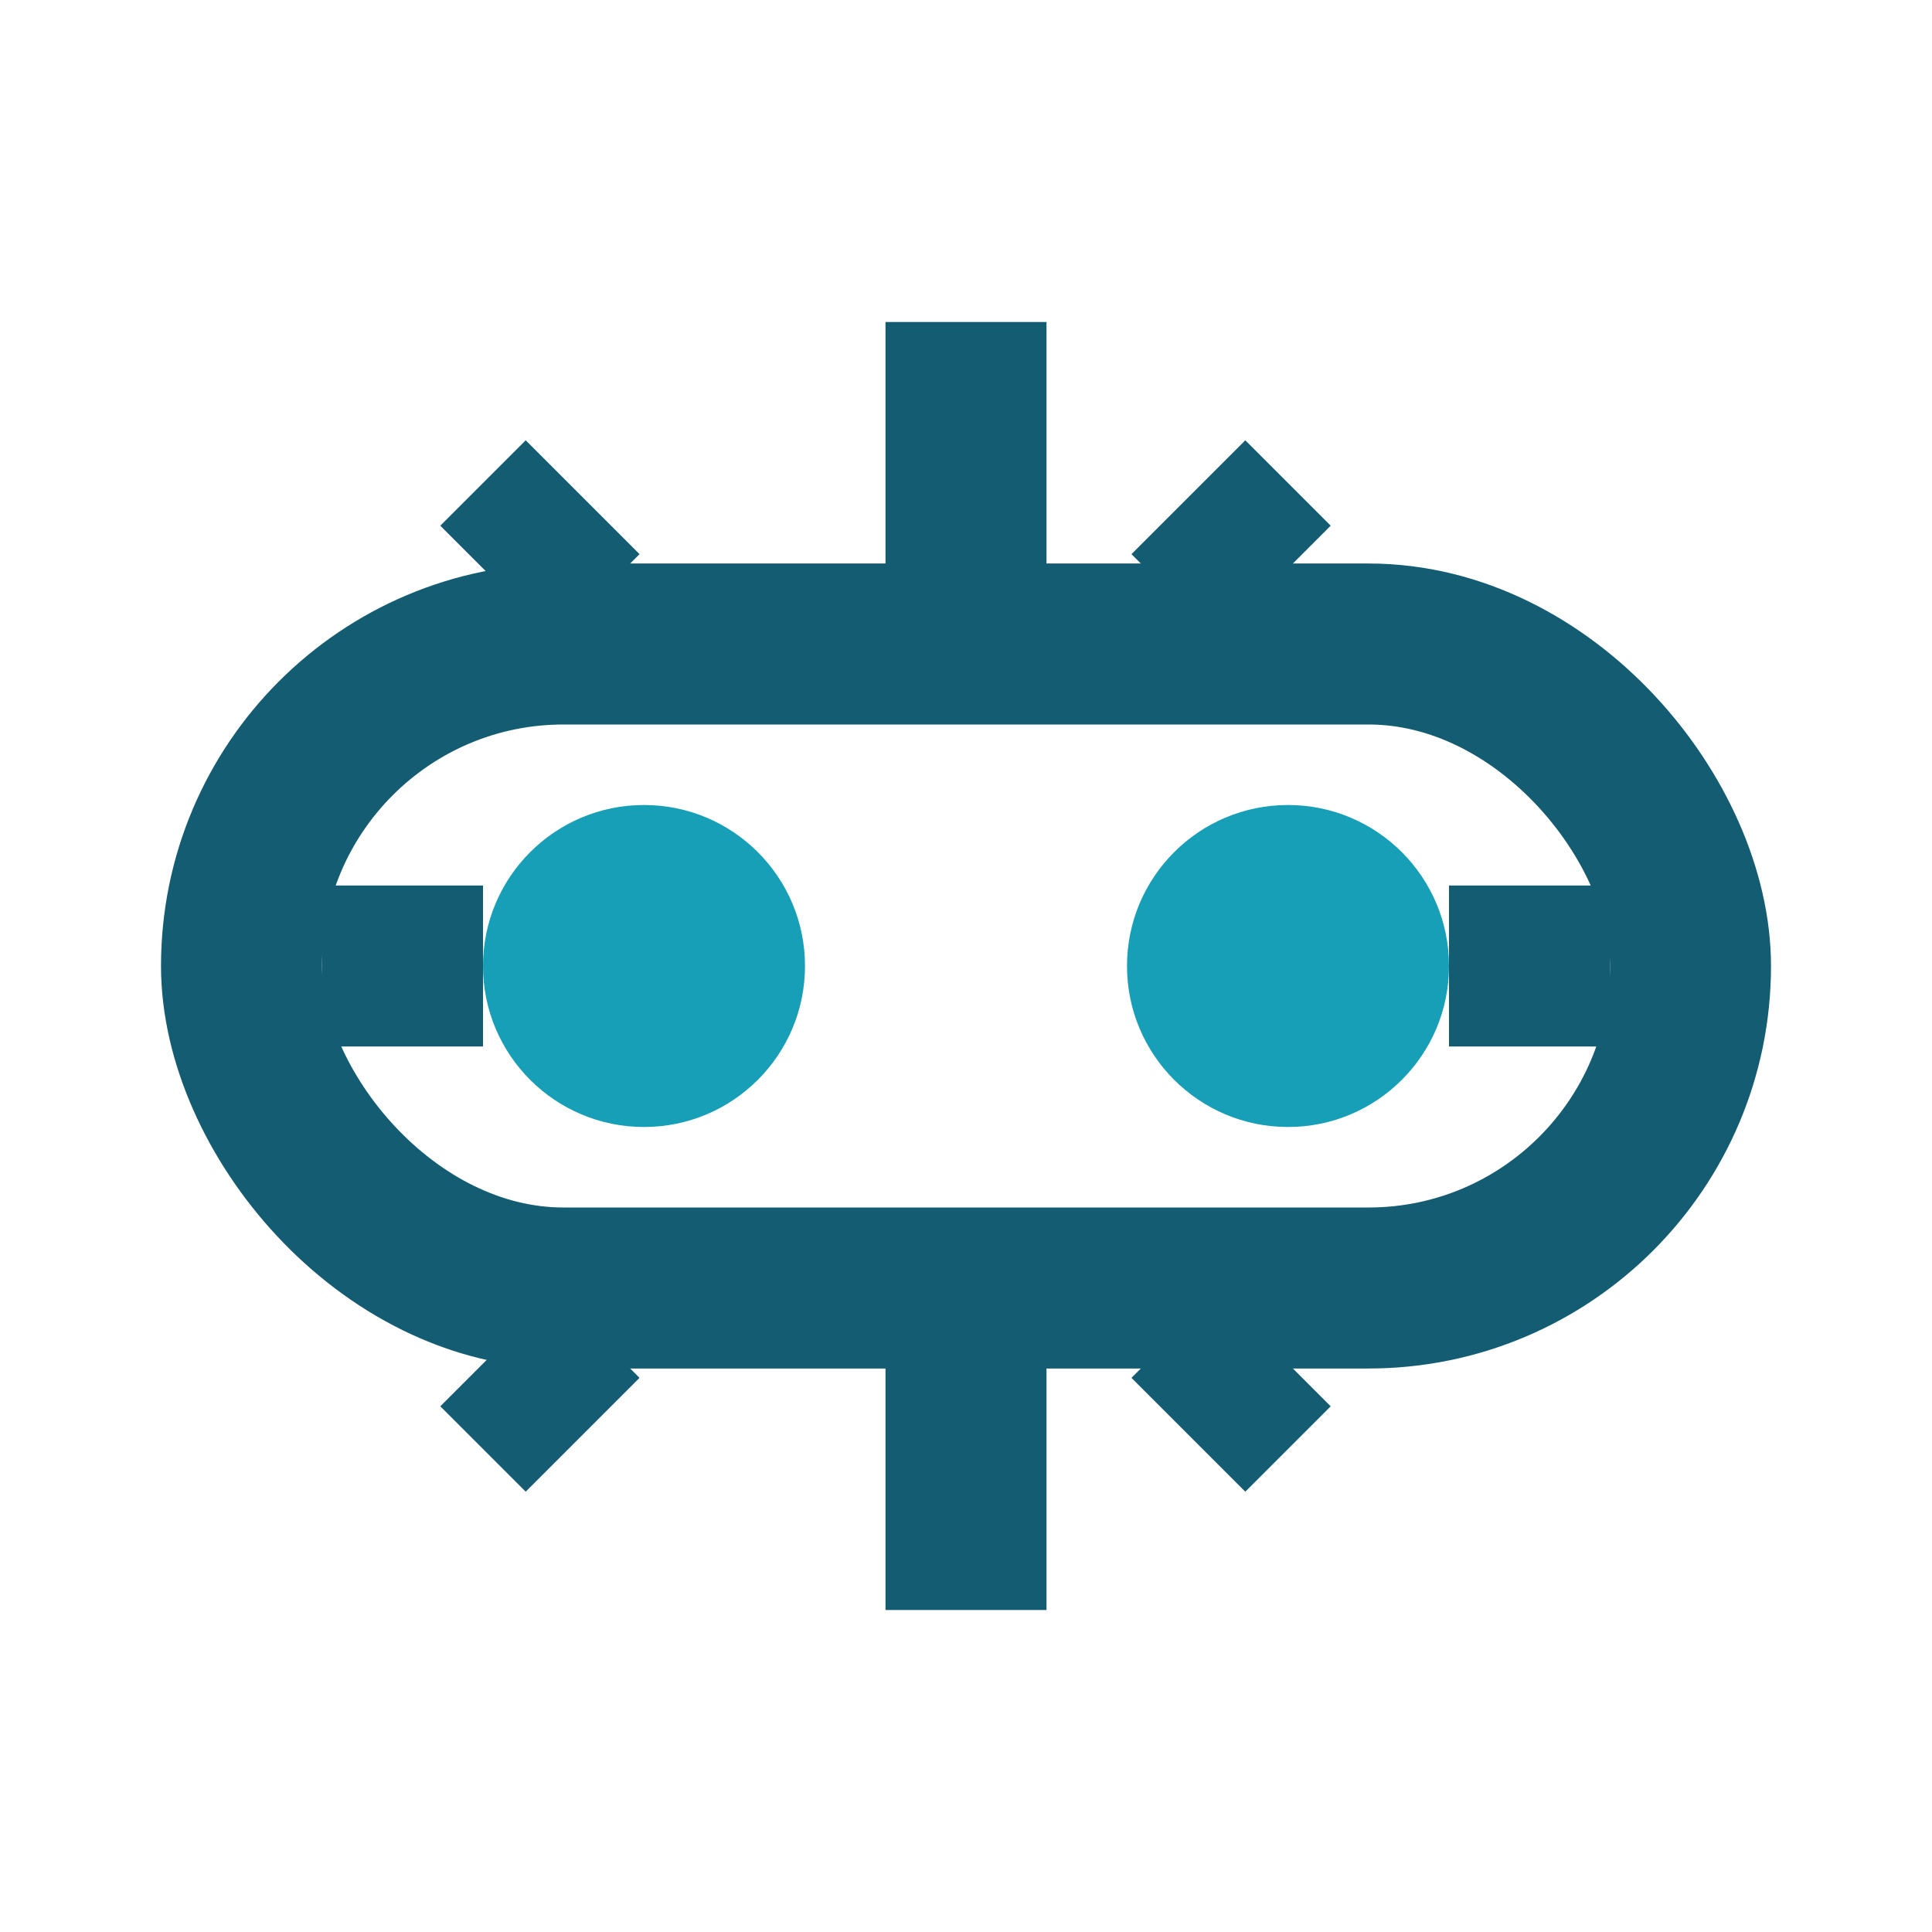 <svg width="16" height="16" viewBox="0 0 24 24" fill="none" xmlns="http://www.w3.org/2000/svg">
  <rect x="3" y="8" width="18" height="8" rx="4" stroke="#145C72" stroke-width="2" fill="none"/>
  <circle cx="8" cy="12" r="2" fill="#179FB7"/>
  <circle cx="16" cy="12" r="2" fill="#179FB7"/>
  <path d="M12 4v4M12 16v4" stroke="#145C72" stroke-width="2"/>
  <path d="M4 12h2M18 12h2" stroke="#145C72" stroke-width="2"/>
  <path d="M6 6l2 2M16 6l-2 2M6 18l2-2M16 18l-2-2" stroke="#145C72" stroke-width="1.5" stroke-dasharray="2,2"/>
</svg>